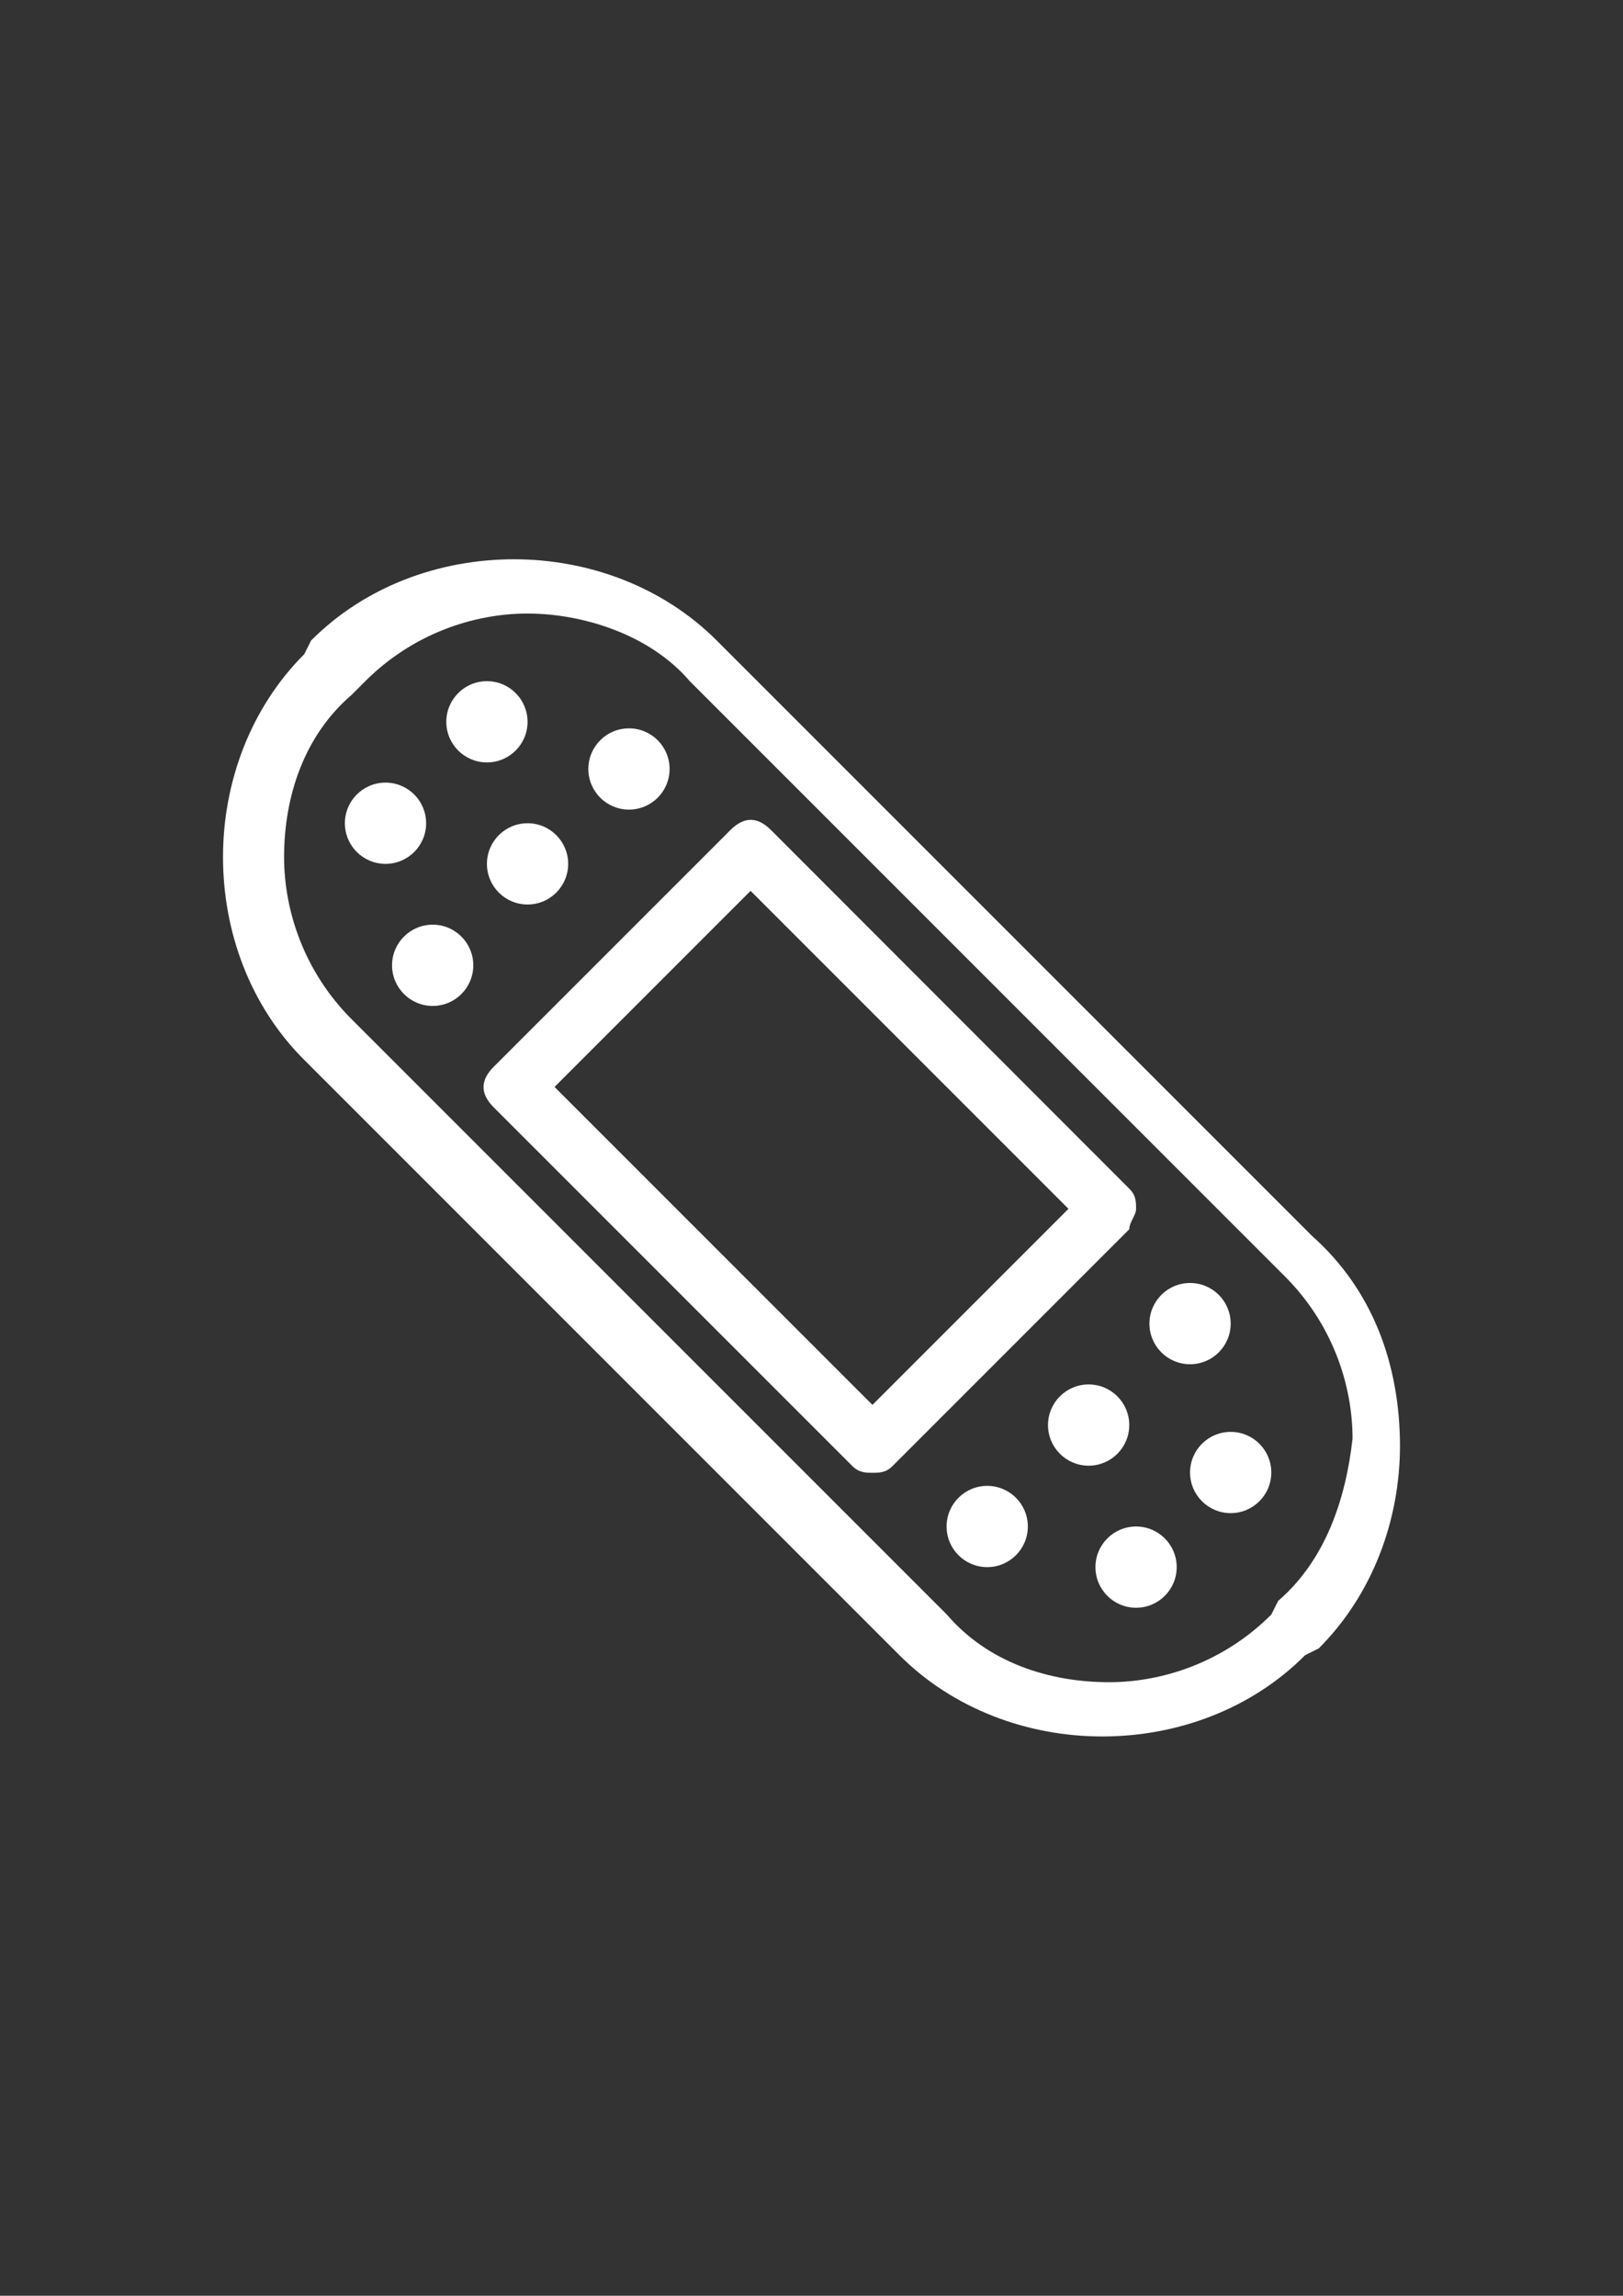 <?xml version="1.0" encoding="utf-8"?>
<!-- Generator: Adobe Illustrator 18.0.0, SVG Export Plug-In . SVG Version: 6.00 Build 0)  -->
<!DOCTYPE svg PUBLIC "-//W3C//DTD SVG 1.1//EN" "http://www.w3.org/Graphics/SVG/1.1/DTD/svg11.dtd">
<svg version="1.1" id="Capa_1" xmlns="http://www.w3.org/2000/svg" xmlns:xlink="http://www.w3.org/1999/xlink" x="0px" y="0px"
	 viewBox="0 0 595.3 841.9" enable-background="new 0 0 595.3 841.9" xml:space="preserve">
<rect x="0" y="0" width="595.3" height="841.9" fill="#333333" stroke="none"/>
<g id="guia" display="none">
</g>
<g id="guia2">
</g>
<g id="Capa_3">
	<g id="guia_1_">
	</g>
	<g>
		<path fill="#FFFFFF" d="M481.2,453.2L262.9,234.9c-19.8-19.8-47.1-29.8-74.4-29.8s-54.6,9.9-74.4,29.8l-2.5,5
			c-19.8,19.8-29.8,47.1-29.8,74.4c0,27.3,9.9,54.6,29.8,74.4L329.9,607c19.8,19.8,47.1,29.8,74.4,29.8l0,0l0,0
			c27.3,0,54.6-9.9,74.4-29.8l5-2.5c19.8-19.8,29.8-47.1,29.8-74.4C513.4,500.3,503.5,473,481.2,453.2z M468.8,587.1l-2.5,5
			c-17.4,17.4-39.7,24.8-59.5,24.8c-22.3,0-44.6-7.4-59.5-24.8L129,373.8c-17.4-17.4-24.8-39.7-24.8-59.5c0-22.3,7.4-44.6,24.8-59.5
			l5-5c17.4-17.4,39.7-24.8,59.5-24.8s44.6,7.4,59.5,24.8l218.3,218.3c17.4,17.4,24.8,39.7,24.8,59.5
			C493.6,549.9,486.1,572.2,468.8,587.1z"/>
		<path fill="#FFFFFF" d="M416.7,443.3c0-2.5,0-5-2.5-7.4L282.8,304.4c-5-5-9.9-5-14.9,0l-86.8,86.8c-5,5-5,9.9,0,14.9l131.5,131.5
			c2.5,2.5,5,2.5,7.4,2.5s5,0,7.4-2.5l86.8-86.8C414.2,448.2,416.7,445.7,416.7,443.3z M320,515.2L203.4,398.6l71.9-71.9
			l116.6,116.6L320,515.2z"/>
		<circle fill="#FFFFFF" cx="158.7" cy="354" r="14.9"/>
		<circle fill="#FFFFFF" cx="193.5" cy="316.8" r="14.9"/>
		<circle fill="#FFFFFF" cx="230.7" cy="282" r="14.9"/>
		<circle fill="#FFFFFF" cx="141.4" cy="301.9" r="14.9"/>
		<circle fill="#FFFFFF" cx="178.6" cy="264.7" r="14.9"/>
		<circle fill="#FFFFFF" cx="436.5" cy="485.4" r="14.9"/>
		<circle fill="#FFFFFF" cx="399.3" cy="522.6" r="14.9"/>
		<circle fill="#FFFFFF" cx="362.1" cy="559.8" r="14.9"/>
		<circle fill="#FFFFFF" cx="451.4" cy="540" r="14.9"/>
		<circle fill="#FFFFFF" cx="416.7" cy="574.7" r="14.9"/>
	</g>
</g>
</svg>
